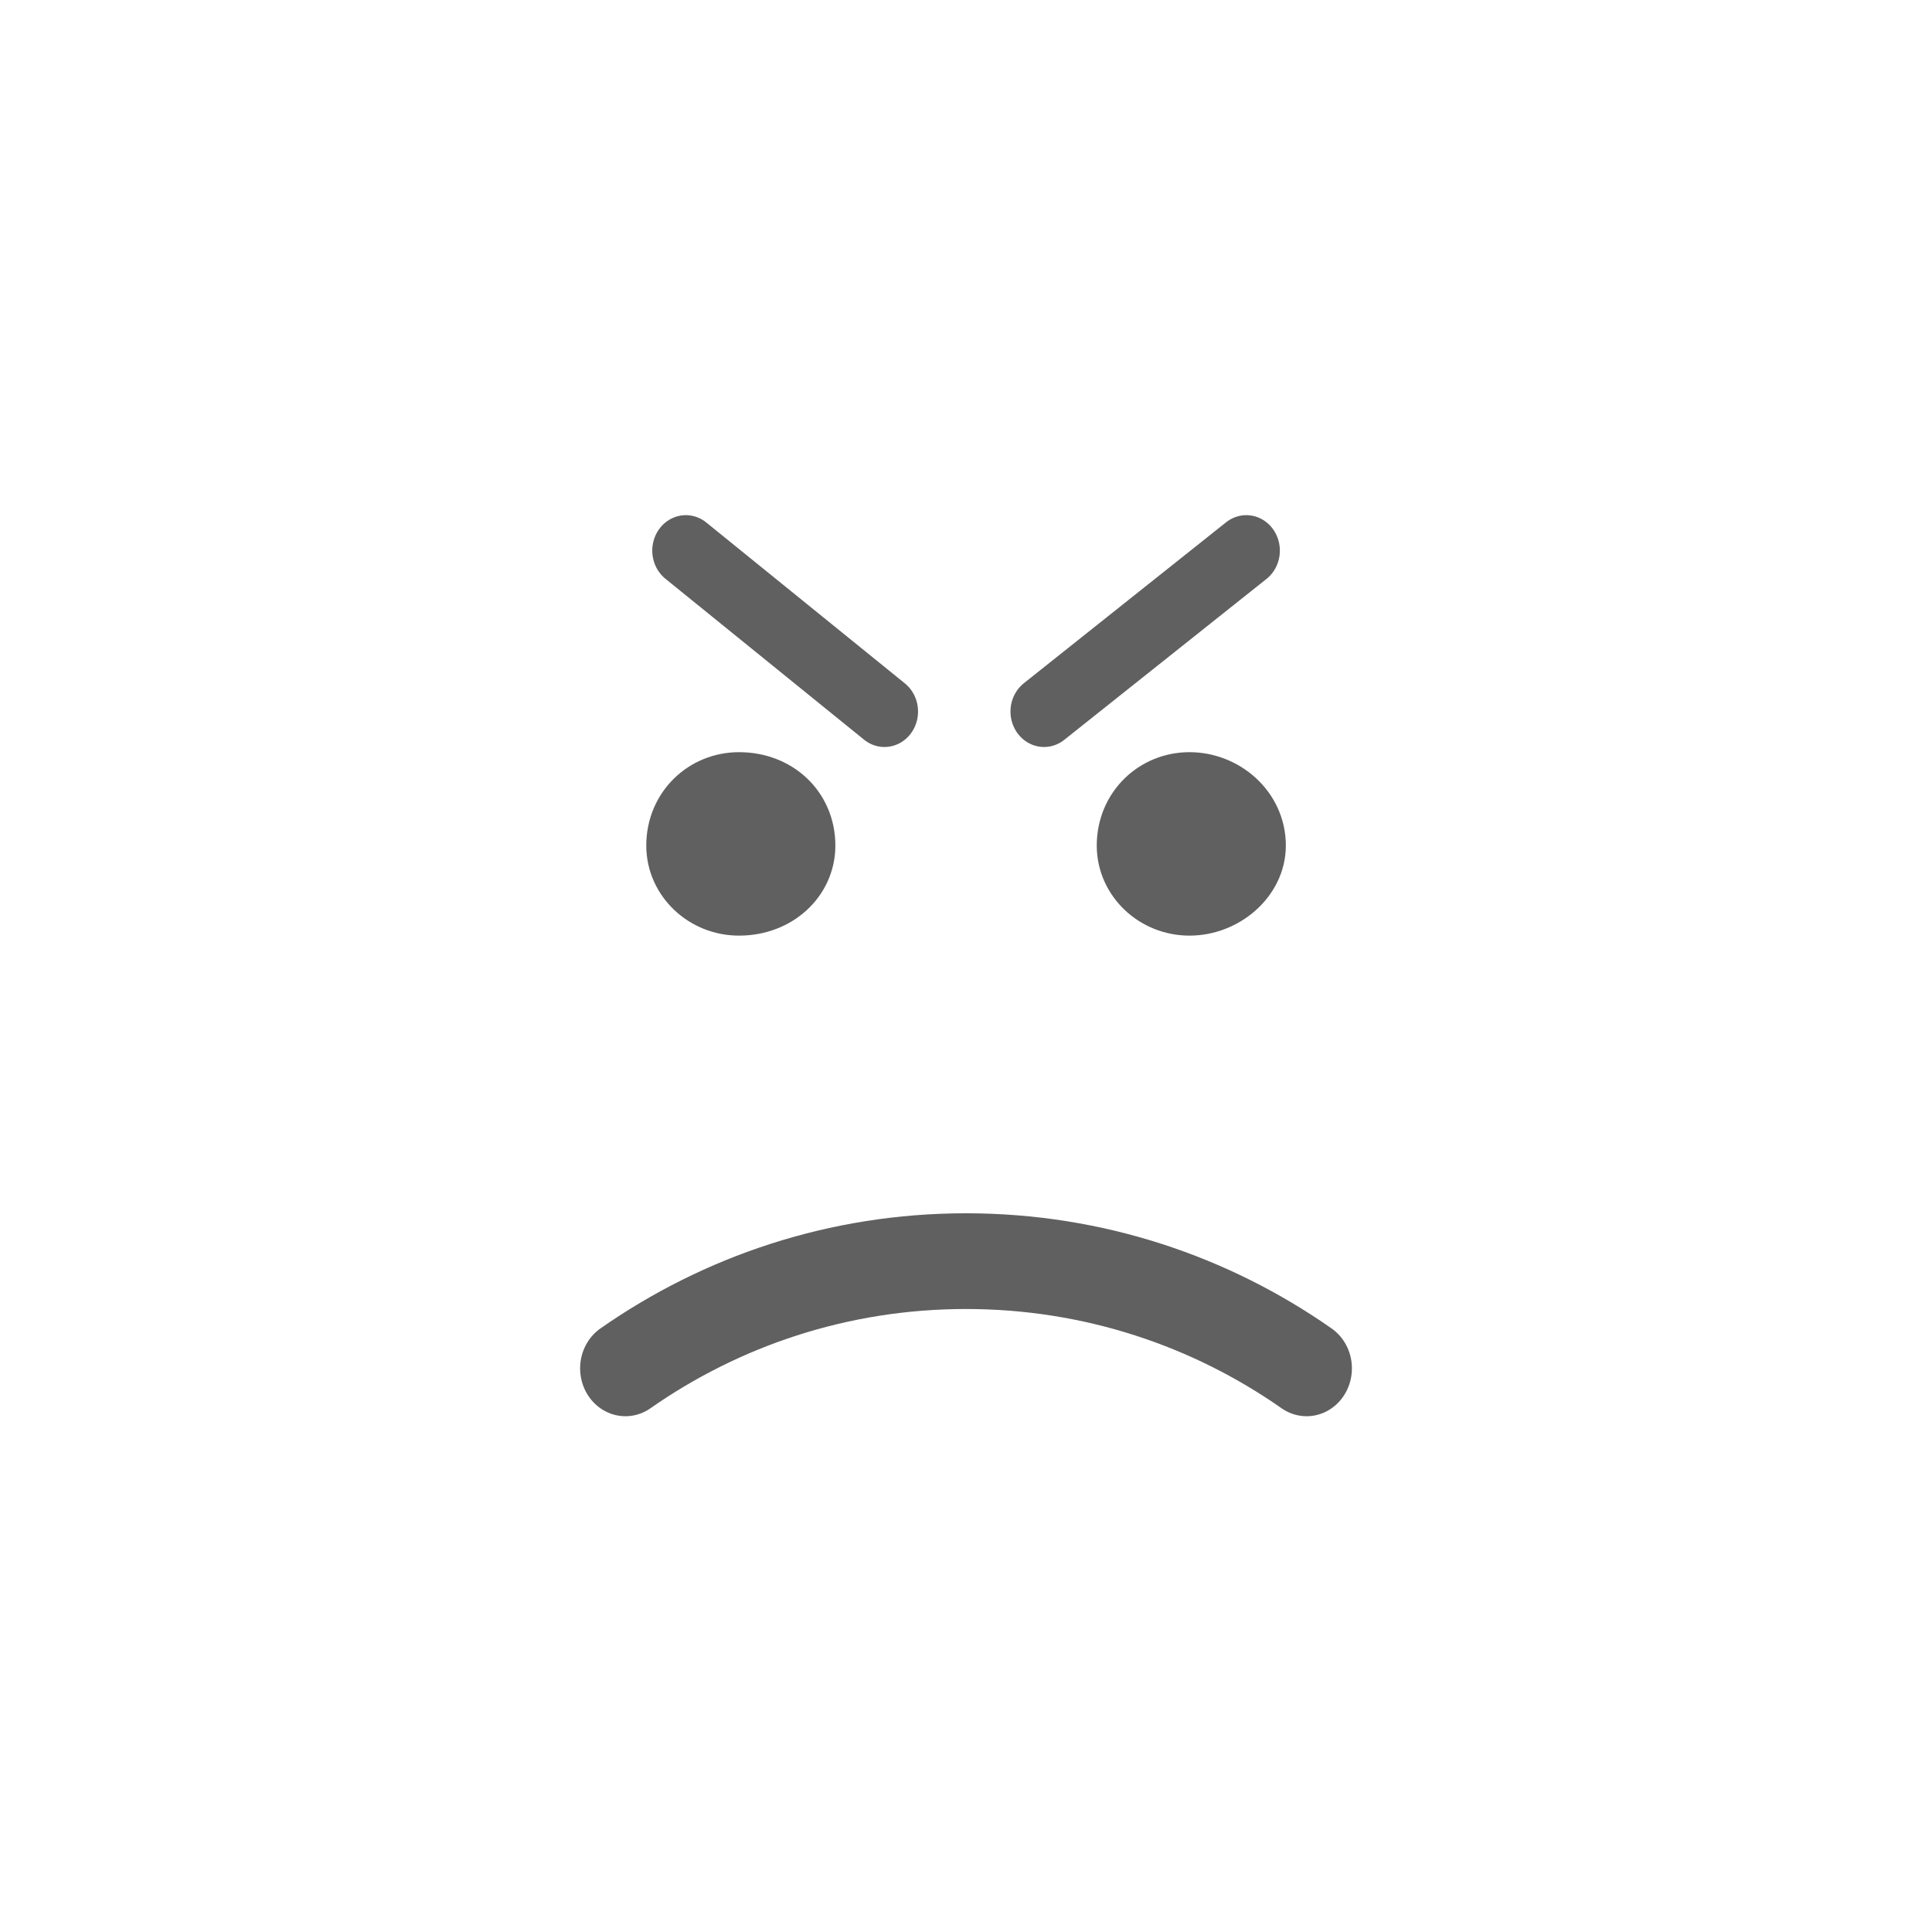 <!-- Created with Inkscape (http://www.inkscape.org/) --><svg xmlns:dc="http://purl.org/dc/elements/1.1/" xmlns:cc="http://creativecommons.org/ns#" xmlns:rdf="http://www.w3.org/1999/02/22-rdf-syntax-ns#" xmlns:svg="http://www.w3.org/2000/svg" xmlns="http://www.w3.org/2000/svg" xmlns:sodipodi="http://sodipodi.sourceforge.net/DTD/sodipodi-0.dtd" xmlns:inkscape="http://www.inkscape.org/namespaces/inkscape" width="75mm" height="75mm" viewBox="0 0 75 75" version="1.1" id="svg8" inkscape:version="0.92.3 (2405546, 2018-03-11)" sodipodi:docname="resource-bw.svg" style="enable-background:new">
  <title id="title12">smiley1</title>
  <defs id="defs2"/>
  <sodipodi:namedview id="base" pagecolor="#ffffff" bordercolor="#666666" borderopacity="1.0" inkscape:pageopacity="0.0" inkscape:pageshadow="2" inkscape:zoom="2.8610278" inkscape:cx="78.118777" inkscape:cy="141.73228" inkscape:document-units="mm" inkscape:current-layer="layer6" showgrid="false" inkscape:window-width="1920" inkscape:window-height="1024" inkscape:window-x="0" inkscape:window-y="0" inkscape:window-maximized="1" units="mm" inkscape:pagecheckerboard="false" fit-margin-top="0" fit-margin-left="0" fit-margin-right="0" fit-margin-bottom="0">
    <inkscape:grid type="xygrid" id="grid10" originx="-7.5" dotted="false" units="mm" spacingx="5" spacingy="5" empspacing="2" originy="-7.5"/>
  </sodipodi:namedview>
  <svg:g inkscape:groupmode="layer" id="layer6" inkscape:label="face_angry" style="display:inline" transform="translate(-7.5,-7.5)">
    <svg:g style="display:inline" id="g4676-6" transform="matrix(3.494,0,0,3.69,-1.868,-1010.901)">
      <svg:path id="path4150-7" d="m 11.72,284.885 c 0,0.388 -0.355,0.705 -0.828,0.705 -0.434,0 -0.788,-0.317 -0.788,-0.705 0,-0.423 0.355,-0.74 0.788,-0.74 0.473,0 0.828,0.317 0.828,0.74 z" style="fill:#606060;fill-opacity:1;fill-rule:evenodd;stroke:#606060;stroke-width:0.485px;stroke-linecap:round;stroke-linejoin:round;stroke-miterlimit:4;stroke-dasharray:none;stroke-opacity:1" inkscape:connector-curvature="0"/>
      <svg:path id="path4152-5" d="m 16.725,284.885 c 0,0.388 -0.394,0.705 -0.828,0.705 -0.434,0 -0.788,-0.317 -0.788,-0.705 0,-0.423 0.355,-0.74 0.788,-0.74 0.434,0 0.828,0.317 0.828,0.74 z" style="fill:#606060;fill-opacity:1;fill-rule:evenodd;stroke:#606060;stroke-width:0.485px;stroke-linecap:round;stroke-linejoin:round;stroke-miterlimit:4;stroke-dasharray:none;stroke-opacity:1" inkscape:connector-curvature="0"/>
      <svg:path id="path4154-3" d="m 17.198,290.385 c -1.064,-0.705 -2.365,-1.128 -3.784,-1.128 -1.419,0 -2.719,0.423 -3.784,1.128" style="fill:none;stroke:#606060;stroke-width:1.007px;stroke-linecap:round;stroke-linejoin:round;stroke-miterlimit:4;stroke-dasharray:none;stroke-opacity:1" inkscape:connector-curvature="0"/>
      <svg:path id="path4156-5" d="m 10.301,281.782 2.207,1.693" style="fill:none;stroke:#606060;stroke-width:0.746px;stroke-linecap:round;stroke-linejoin:round;stroke-miterlimit:4;stroke-dasharray:none;stroke-opacity:1" inkscape:connector-curvature="0"/>
      <svg:path id="path4158-6" d="m 16.528,281.782 -2.247,1.693" style="fill:none;stroke:#606060;stroke-width:0.746px;stroke-linecap:round;stroke-linejoin:round;stroke-miterlimit:4;stroke-dasharray:none;stroke-opacity:1" inkscape:connector-curvature="0"/>
    </svg:g>
  </svg:g>
</svg>